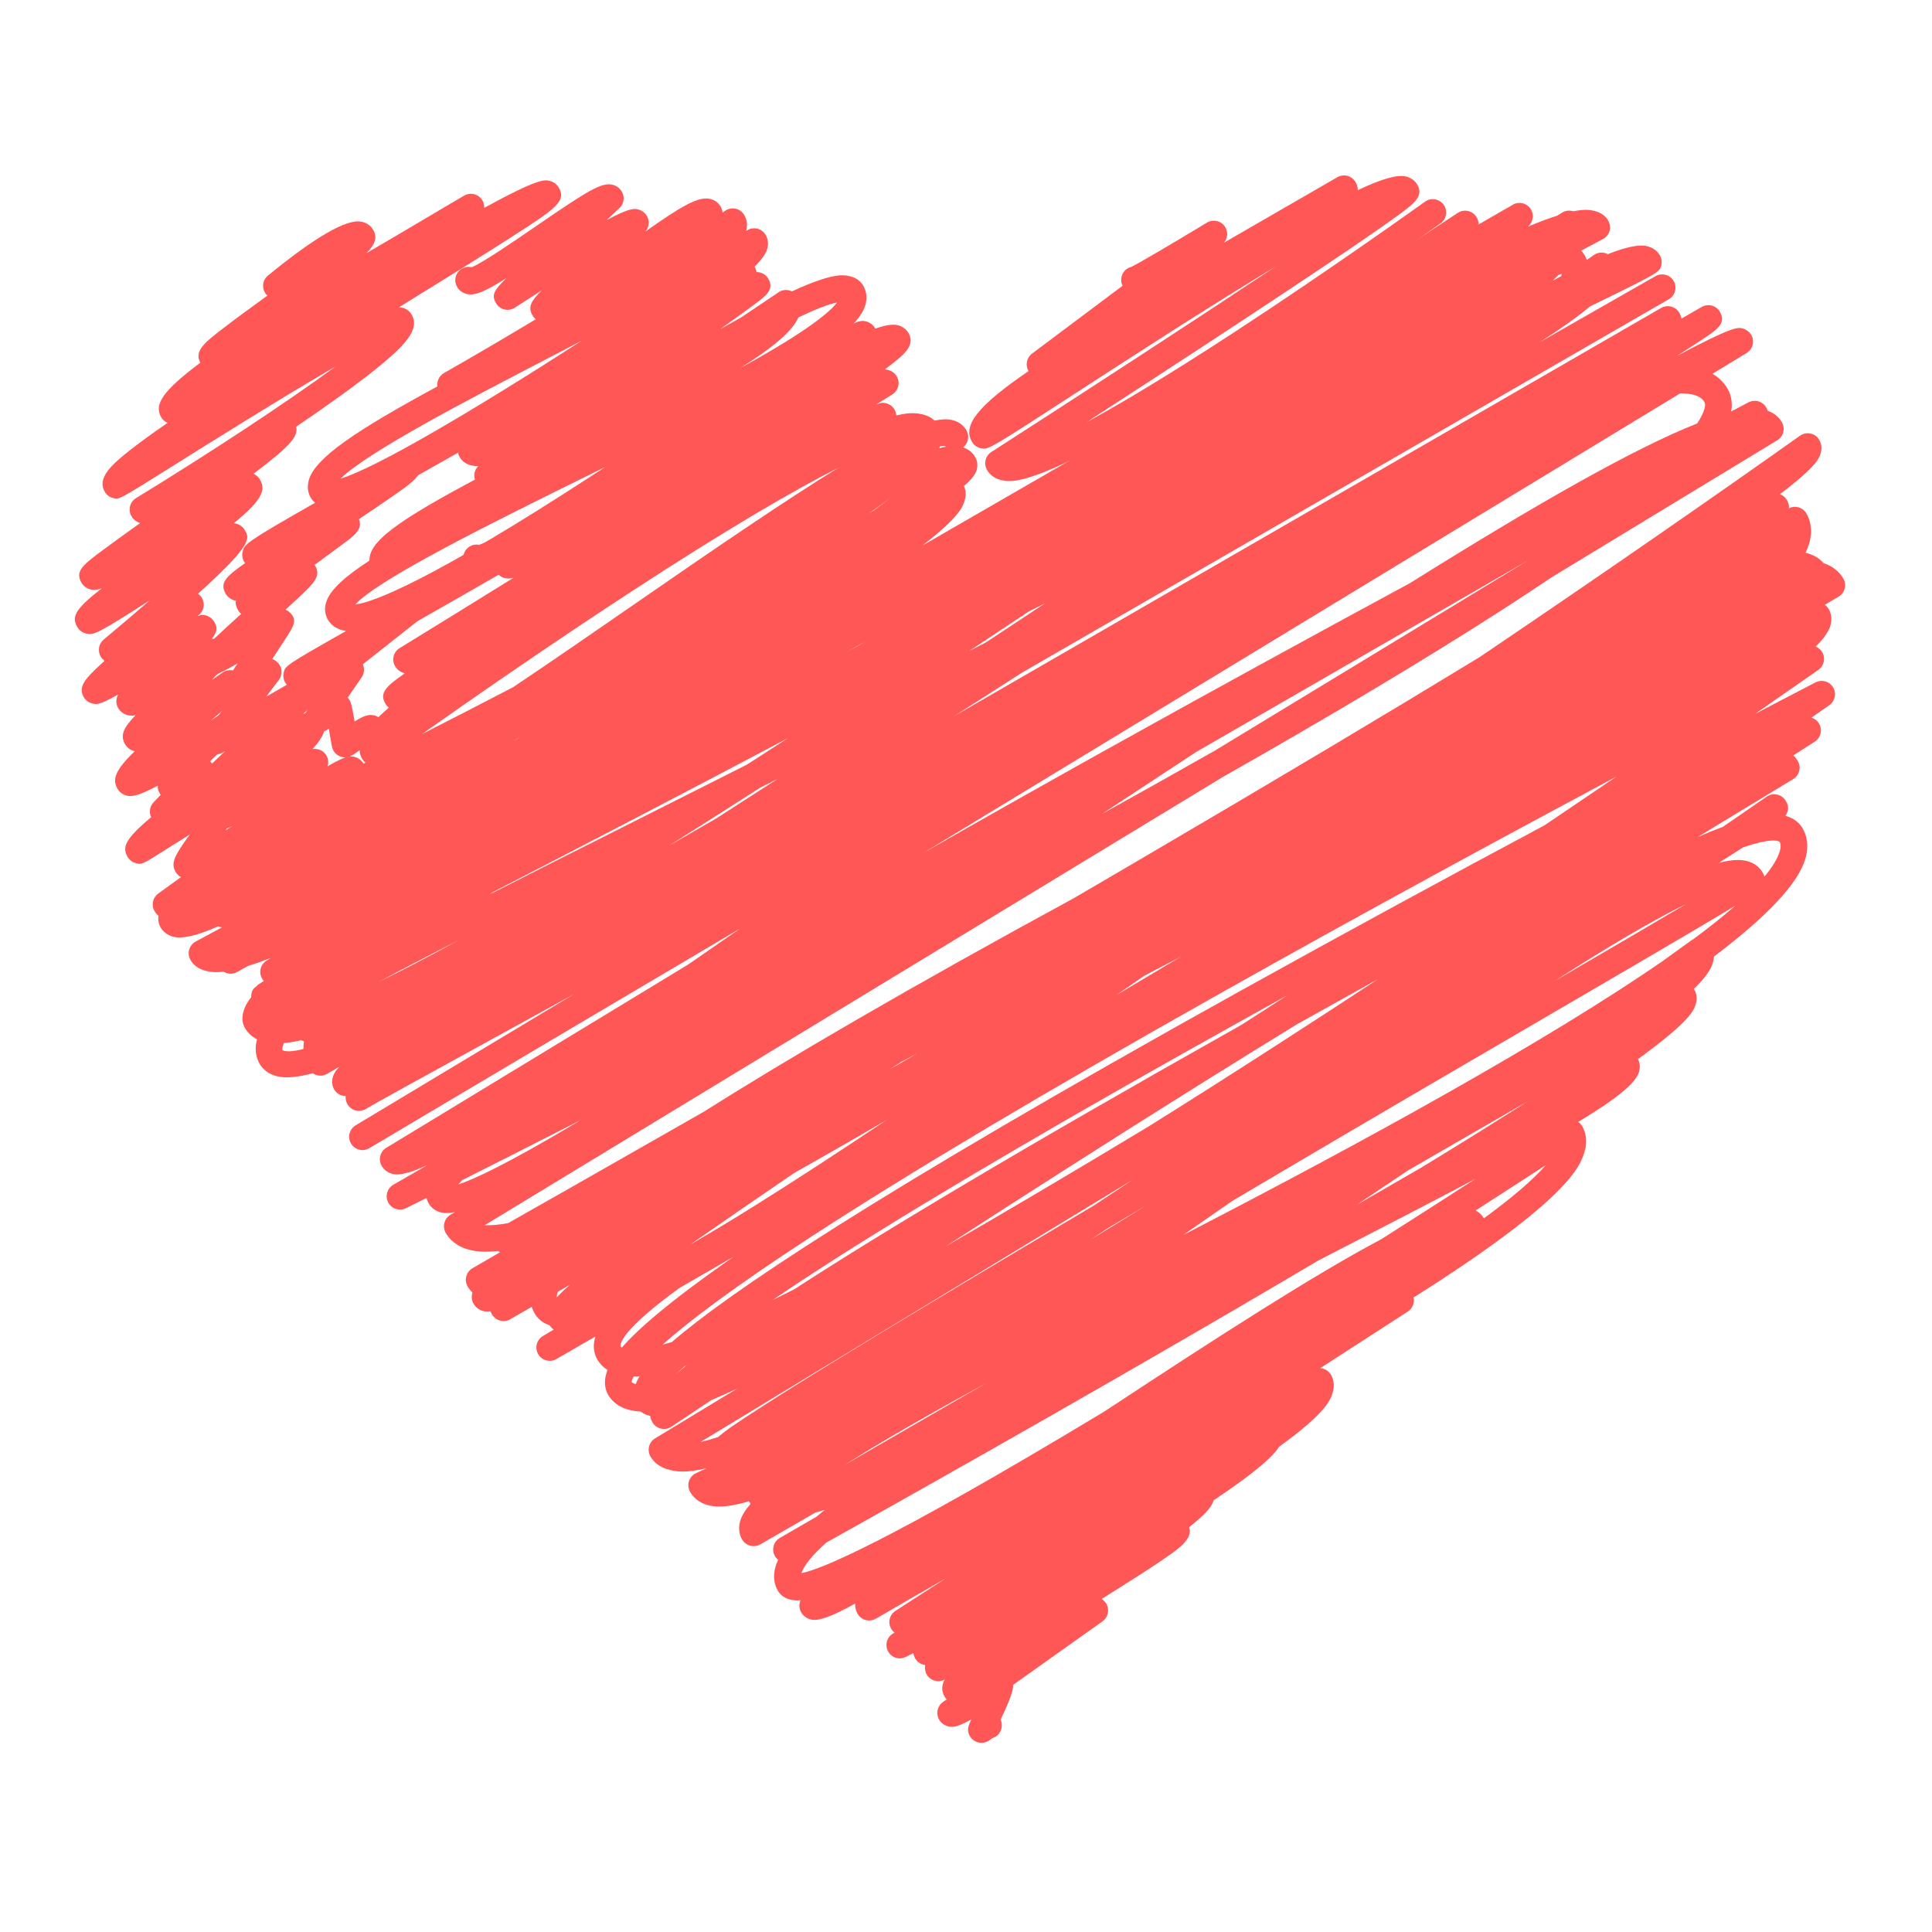 <svg width="512" height="512" xmlns="http://www.w3.org/2000/svg">

 <g>
  <title>background</title>
  <rect fill="none" id="canvas_background" height="402" width="582" y="-1" x="-1"/>
 </g>
 <g>
  <title>Layer 1</title>
  <path id="svg_3" fill="#ff5656" d="m267.448,127.493c-0.897,0 -1.498,-0.13 -1.971,-0.23c-2.208,-0.476 -3.351,-1.749 -3.915,-2.735c-0.942,-1.634 -0.439,-3.717 1.146,-4.736c22.429,-14.433 52.842,-34.206 75.553,-49.291c-18.678,11.273 -40.606,25.51 -53.3,33.757c-23.093,14.991 -23.093,14.997 -25.118,14.506c-0.946,-0.225 -1.774,-0.84 -2.262,-1.68c-2.48,-4.297 1.3,-9.385 14.998,-18.748c-0.916,-1.543 -0.534,-3.542 0.922,-4.627l23.996,-17.978c-0.831,-1.659 -0.23,-3.696 1.395,-4.633c0.304,-0.176 0.619,-0.297 0.94,-0.376c2.044,-0.979 11.564,-6.598 20.019,-11.722c1.613,-0.974 3.699,-0.519 4.761,1.043c0.897,1.337 0.77,3.083 -0.237,4.266l30.037,-17.344c0.818,-0.467 1.777,-0.598 2.687,-0.352c0.897,0.243 1.674,0.837 2.141,1.646c0.419,0.731 0.612,1.438 0.582,2.138c6.604,-3.12 10.564,-4.157 12.796,-3.621c1.292,0.31 2.354,1.083 2.984,2.168c1.782,3.086 -0.886,5.036 -5.301,8.259c-2.759,2.014 -6.858,4.867 -12.171,8.487c-8.933,6.062 -21.444,14.375 -37.199,24.709c-11.655,7.638 -23.396,15.276 -32.978,21.486c8.751,-4.742 21.079,-12.068 38.399,-23.357c26.246,-17.102 51.05,-34.907 51.292,-35.083c1.583,-1.14 3.791,-0.776 4.931,0.807c1.14,1.586 0.776,3.793 -0.807,4.931c-0.249,0.176 -24.979,17.929 -51.231,35.052c-45.532,29.699 -58.383,33.258 -63.089,33.258z"/>
  <path id="svg_5" fill="#ff5656" d="m97.256,211.082c-0.503,0 -0.961,-0.051 -1.38,-0.143c-1.479,-0.336 -2.687,-1.201 -3.402,-2.438c-0.488,-0.843 -0.604,-1.85 -0.328,-2.78c0.443,-1.474 0.664,-1.586 4.421,-3.469c0.094,-0.045 0.188,-0.091 0.285,-0.143c-0.358,-0.276 -0.661,-0.622 -0.892,-1.022c-0.497,-0.858 -0.973,-2.28 -0.446,-4.19c0.4,-1.428 1.031,-3.708 7.532,-9.363c-0.37,-0.288 -0.679,-0.652 -0.922,-1.067c-1.704,-2.947 0.379,-4.682 5.167,-8.035c-0.027,-0.003 -0.049,-0.012 -0.073,-0.015c-1.089,-0.273 -1.989,-0.943 -2.529,-1.88c-0.958,-1.662 -0.421,-3.781 1.21,-4.779c9.206,-5.643 19.527,-12.004 30.213,-18.651c-1.013,0.285 -1.671,0.245 -2.308,0.094c-1.021,-0.243 -1.874,-0.873 -2.389,-1.771c-0.207,-0.361 -0.346,-0.743 -0.418,-1.131c-2.838,1.198 -4.3,1.383 -5.346,1.116c-1.034,-0.257 -1.892,-0.9 -2.411,-1.804c-0.977,-1.686 -0.394,-3.848 1.292,-4.824c0.761,-0.44 1.625,-0.561 2.429,-0.406c6.167,-1.911 38.324,-21.817 59.804,-35.113c40.013,-24.77 40.443,-24.664 42.821,-24.067c0.925,0.234 1.786,0.88 2.268,1.708c0.033,0.061 0.07,0.127 0.103,0.188c2.684,-0.961 4.594,-1.234 5.925,-0.919c1.258,0.3 2.287,1.049 2.896,2.11c1.95,3.381 -1.51,5.995 -5.892,9.306c-0.134,0.101 -0.273,0.203 -0.409,0.31c0.333,0.003 0.606,0.073 0.909,0.148c0.928,0.233 1.795,0.882 2.277,1.71c0.955,1.65 0.421,3.757 -1.194,4.767c-1.447,0.898 -2.917,1.813 -4.403,2.741c1.625,-0.688 2.111,-0.561 2.793,-0.385c0.925,0.233 1.734,0.849 2.213,1.674c0.273,0.476 0.431,1.003 0.464,1.54c3.903,-0.934 5.649,-0.558 6.801,-0.313c1.516,0.325 2.586,0.971 3.335,1.677c1.832,-0.388 3.357,-0.443 4.6,-0.161c2.141,0.482 3.262,1.75 3.829,2.726c0.977,1.692 0.395,3.851 -1.292,4.827c-1.477,0.853 -3.308,0.519 -4.396,-0.7c-0.285,-0.015 -0.701,0.015 -1.316,0.143c-1.195,3.684 -6.295,13.308 -69.956,48.642c-12.023,6.671 -25.255,13.781 -39.576,21.262c-23.207,15.527 -36.057,22.874 -42.309,22.88zm124.947,-87.127c-11.24,5.673 -28.439,15.57 -54.701,32.693c-22.032,14.357 -43.388,29.224 -55.698,37.915c8.363,-4.257 16.425,-8.412 24.167,-12.45c10.4,-6.956 21.429,-14.582 31.149,-21.308c23.588,-16.316 41.614,-28.584 55.083,-36.85zm8.314,3.269c-2.389,1.401 -5.058,3.017 -8.035,4.875c-7.092,4.43 -15.003,9.652 -23.266,15.24c15.061,-8.897 24.891,-15.401 31.301,-20.115z"/>
  <path id="svg_7" fill="#ff5656" d="m91.501,200.727c-0.255,0 -0.519,-0.033 -0.813,-0.097c-0.967,-0.212 -1.807,-0.822 -2.301,-1.68c-0.37,-0.64 -0.37,-0.64 -0.97,-4.184c-0.076,-0.449 -0.173,-1.019 -0.276,-1.635c-1.08,0.719 -2.177,1.137 -3.46,0.907c-1.101,-0.194 -2.05,-0.861 -2.607,-1.825c-0.955,-1.653 -0.516,-2.771 0.722,-4.685c-0.995,0.71 -1.98,1.432 -2.914,2.132c-1.546,1.165 -3.742,0.864 -4.921,-0.67c-1.183,-1.528 -0.91,-3.729 0.609,-4.924l2.365,-1.865c-0.567,-0.325 -1.046,-0.792 -1.379,-1.374c-0.47,-0.816 -0.598,-1.804 -0.349,-2.714c0.449,-1.646 0.5,-1.829 16.501,-10.898c-0.246,-0.042 -0.461,-0.088 -0.661,-0.13c-2.353,-0.503 -3.563,-1.853 -4.166,-2.896c-0.552,-0.955 -1.077,-2.52 -0.458,-4.554c0.94,-3.102 4.618,-6.607 11.492,-11.08c-0.015,-0.555 0.061,-1.119 0.228,-1.683c1.349,-4.566 9.521,-10.049 27.711,-19.779c-0.395,-1.261 -0.049,-2.656 0.909,-3.587c-0.855,0.046 -1.392,-0.072 -1.834,-0.169c-1.365,-0.303 -2.475,-1.095 -3.132,-2.229c-0.937,-1.628 -0.437,-3.708 1.14,-4.73l6.034,-3.912c-0.115,-0.148 -0.221,-0.303 -0.312,-0.464c-0.977,-1.689 -0.397,-3.851 1.292,-4.827c0.985,-0.564 2.12,-0.604 3.096,-0.215c4.572,-1.304 21.18,-12.468 32.335,-19.967c24,-16.137 28.8,-18.842 32.074,-18.084c1.107,0.257 2.022,0.928 2.578,1.883c0.236,0.421 0.385,0.861 0.443,1.313c0.279,-0.012 0.563,0.021 0.846,0.085c0.964,0.215 1.798,0.822 2.295,1.68c1.644,2.854 -0.561,4.491 -3.909,6.971c-1.935,1.434 -4.721,3.444 -8.078,5.84c-0.246,0.173 -0.497,0.355 -0.749,0.537c1.98,-1.131 3.842,-2.177 5.585,-3.138c3.308,-2.202 6.607,-4.415 9.861,-6.623c0.81,-0.555 1.813,-0.736 2.771,-0.521c0.273,0.064 0.534,0.158 0.776,0.279c10.883,-5.006 13.669,-4.388 15.304,-4.021c2.022,0.449 3.074,1.625 3.599,2.532c0.627,1.089 1.228,2.878 0.515,5.216c-0.831,2.735 -3.554,5.791 -8.02,9.263c-0.033,0.312 -0.094,0.637 -0.188,0.979c-2.811,10.313 -44.136,35.747 -110.468,73.439l-14.47,11.416c0.512,1.125 0.4,2.441 -0.313,3.472c-1.225,1.773 -2.507,3.632 -3.69,5.357c0.185,0.203 0.349,0.428 0.491,0.67c0.397,0.685 0.588,1.322 1.343,5.664c2.432,-1.541 3.717,-1.941 5.136,-1.628c1.025,0.228 1.911,0.87 2.429,1.768c0.976,1.692 0.397,3.854 -1.292,4.828c-0.515,0.297 -1.067,0.449 -1.622,0.473c-1.067,0.588 -3.141,2.05 -3.89,2.58c-1.304,0.919 -2.132,1.504 -3.238,1.504zm68.864,-76.96c-1.634,0.813 -3.299,1.632 -4.985,2.462c-23.533,11.598 -55.101,27.153 -61.226,33.973c4.427,-0.567 18.827,-5.495 64.094,-35.046c0.704,-0.461 1.413,-0.928 2.117,-1.389zm51.21,-39.643c-1.592,3.696 -6.865,8.072 -15.352,13.381c1.559,-0.852 3.075,-1.695 4.536,-2.525c14.779,-8.394 19.548,-12.793 21.077,-14.815c-2.229,0.405 -5.737,1.782 -10.261,3.959z"/>
  <path id="svg_9" fill="#ff5656" d="m58.875,219.775c-0.318,0 -0.567,-0.061 -0.828,-0.125c-0.931,-0.233 -1.777,-0.864 -2.256,-1.695c-1.562,-2.702 -0.254,-4.506 5.719,-9.739c-1.276,0.773 -2.553,1.552 -3.808,2.323c-1.547,0.937 -3.548,0.57 -4.648,-0.864c-1.101,-1.44 -0.937,-3.469 0.376,-4.715l6.21,-5.882l-0.676,0.388c-1.458,0.837 -3.302,0.537 -4.415,-0.719c-1.11,-1.261 -1.183,-3.132 -0.169,-4.469l6.194,-8.193c-0.464,-0.34 -0.864,-0.779 -1.161,-1.292c-0.664,-1.155 -0.625,-2.581 0.1,-3.696c0,0 1.501,-2.307 3.436,-5.276c-6.068,3.502 -6.665,3.354 -7.833,3.057c-0.928,-0.233 -1.74,-0.849 -2.216,-1.677c-1.595,-2.76 0.409,-4.658 4.4,-8.436c1.84,-1.741 4.188,-3.884 6.607,-6.071c-0.313,-0.264 -0.579,-0.579 -0.786,-0.94c-0.503,-0.867 -0.764,-1.655 -0.625,-2.544c-0.048,-0.009 -0.091,-0.021 -0.136,-0.033c-1.104,-0.246 -2.017,-0.91 -2.565,-1.862c-1.644,-2.844 0.109,-4.551 5.152,-8.084c-0.1,-0.127 -0.188,-0.261 -0.27,-0.403c-0.473,-0.819 -0.604,-1.85 -0.352,-2.763c0.488,-1.783 0.625,-2.28 19.19,-12.835c-0.473,-0.373 -0.87,-0.831 -1.173,-1.355c-0.564,-0.979 -1.106,-2.581 -0.494,-4.682c1.713,-5.871 12.505,-13.099 34.076,-24.794c-0.066,-0.461 -0.036,-0.937 0.088,-1.398c0.246,-0.909 0.843,-1.68 1.659,-2.146c8.117,-4.636 16.422,-9.506 24.294,-14.239c-0.343,-0.303 -0.643,-0.664 -0.879,-1.076c-1.307,-2.259 -0.182,-3.93 2.447,-6.571c-2.377,1.51 -4.767,3.05 -7.095,4.566c-0.815,0.534 -1.807,0.707 -2.753,0.479c-0.94,-0.228 -1.753,-0.828 -2.238,-1.671c-1.255,-2.18 -0.579,-3.341 2.748,-6.641c-5.892,3.727 -8.417,4.682 -10.461,4.215c-1.122,-0.249 -2.043,-0.925 -2.604,-1.898c-0.979,-1.689 -0.397,-3.851 1.292,-4.827c0.81,-0.47 1.734,-0.576 2.574,-0.376c2.875,-1.143 11.207,-6.865 16.847,-10.737c13.984,-9.6 17.554,-11.783 20.419,-11.131c1.091,0.246 1.992,0.907 2.541,1.853c0.821,1.431 0.549,3.238 -0.658,4.36c-1.125,1.043 -2.265,2.101 -3.405,3.16c6.259,-3.32 7.411,-3.047 8.312,-2.832c1.025,0.246 1.871,0.873 2.389,1.771c0.761,1.322 0.585,2.969 -0.403,4.094c9.767,-6.904 14.042,-9.309 17.099,-8.651c1.219,0.261 2.226,0.982 2.835,2.038c0.279,0.488 0.455,1.028 0.519,1.583c0.233,-0.161 0.47,-0.318 0.704,-0.479c0.81,-0.555 1.813,-0.746 2.774,-0.527c0.964,0.215 1.786,0.821 2.277,1.677c0.512,0.888 1.006,2.329 0.488,4.211c0.037,-0.027 0.073,-0.054 0.112,-0.082c0.813,-0.558 1.822,-0.755 2.784,-0.54c0.961,0.222 1.789,0.828 2.283,1.683c0.625,1.08 0.77,2.38 0.415,3.666c-2.107,7.708 -31.58,25.638 -92.509,60.01c-1.158,1.698 -3.866,3.563 -8.108,6.489c-2.216,1.531 -4.821,3.29 -7.602,5.14c1.085,2.547 -1.222,4.309 -3.102,5.743c-1.265,0.964 -3.057,2.28 -5.1,3.781c-1.003,0.737 -2.213,1.628 -3.53,2.602c0.061,0.088 0.119,0.179 0.17,0.27c1.58,2.735 -0.473,4.676 -4.202,8.199c-1.074,1.01 -2.332,2.171 -3.675,3.402c0.421,0.173 0.819,0.431 1.155,0.773c2.029,2.025 1.098,3.454 -1.389,7.268l-3.284,5.037c0.831,0.291 1.534,0.873 1.983,1.646c0.709,1.231 0.612,2.769 -0.24,3.899l-3.359,4.439l11.516,-6.646c1.549,-0.897 3.526,-0.488 4.597,0.946s0.897,3.445 -0.403,4.676l-5.918,5.609c1.752,-0.743 2.259,-0.612 2.908,-0.446c0.925,0.233 1.737,0.849 2.216,1.671c1.304,2.262 0.588,4.524 -2.635,8.081c1.367,-0.252 2.826,0.342 3.617,1.598c1.034,1.656 0.537,3.836 -1.119,4.873c-20.691,12.965 -24.691,14.782 -26.44,14.782zm95.313,-129.499c-3.311,1.737 -6.832,3.569 -10.57,5.506c-18.885,9.8 -46.329,24.04 -53.361,31.074c9.5,-2.938 34.904,-17.865 63.931,-36.58z"/>
  <path id="svg_11" fill="#ff5656" d="m260.108,461.861c-0.219,0 -0.449,-0.018 -0.691,-0.061c-1.007,-0.2 -1.886,-0.831 -2.396,-1.716c-0.897,-1.571 -0.431,-2.675 0.403,-4.439c-4.063,2.298 -5.191,2.062 -6.04,1.88c-1.067,-0.23 -1.98,-0.897 -2.517,-1.819c-0.91,-1.577 -0.473,-3.59 1.016,-4.646l0.985,-0.697c-0.182,-0.193 -0.343,-0.406 -0.473,-0.631c-0.84,-1.461 -1.001,-2.874 -0.021,-4.651c-1.686,0.946 -3.824,0.346 -4.791,-1.334c-0.449,-0.788 -0.561,-1.674 -0.385,-2.498c-1.095,-0.122 -2.117,-0.759 -2.693,-1.796c-0.243,-0.437 -0.385,-0.903 -0.43,-1.37c-1.295,0.643 -2.017,1.007 -2.059,1.031c-1.707,0.843 -3.781,0.176 -4.679,-1.504c-0.904,-1.68 -0.303,-3.772 1.346,-4.725l0.379,-0.218c-0.333,-0.261 -0.621,-0.576 -0.858,-0.965c-0.998,-1.625 -0.509,-3.766 1.101,-4.803l13.439,-8.685l-18.642,10.759c-1.692,0.977 -3.851,0.4 -4.824,-1.292c-0.358,-0.612 -0.709,-1.528 -0.661,-2.711c-6.525,3.603 -9.8,4.682 -11.687,4.228c-1.122,-0.262 -2.05,-0.946 -2.61,-1.917c-0.494,-0.849 -0.609,-1.867 -0.315,-2.808c0.042,-0.134 0.091,-0.267 0.148,-0.395c-1.395,0.134 -2.165,-0.048 -2.787,-0.193c-1.416,-0.34 -2.562,-1.165 -3.229,-2.323c-0.758,-1.31 -1.474,-3.475 -0.616,-6.397c0.167,-0.576 0.403,-1.177 0.701,-1.783c-0.343,-0.272 -0.637,-0.618 -0.864,-1.019c-0.952,-1.687 -0.373,-3.827 1.31,-4.797l9.612,-5.556c0.728,-0.605 1.489,-1.23 2.283,-1.867c-0.879,0.267 -1.704,0.503 -2.475,0.703l-14.597,8.424c-0.813,0.473 -1.777,0.594 -2.681,0.357c-0.906,-0.248 -1.677,-0.831 -2.146,-1.649c-0.588,-1.013 -1.149,-2.698 -0.494,-4.937c0.394,-1.353 1.319,-2.862 2.753,-4.53c-0.182,-0.224 -0.336,-0.442 -0.473,-0.661c-4.354,1.316 -7.829,1.717 -10.413,1.141c-2.905,-0.648 -4.403,-2.322 -5.152,-3.62c-0.494,-0.861 -0.606,-1.887 -0.306,-2.832c0.3,-0.952 0.988,-1.729 1.889,-2.147c0.916,-0.424 1.84,-0.843 2.79,-1.285c-5.728,1.346 -8.139,0.813 -9.673,0.461c-2.978,-0.667 -4.476,-2.323 -5.212,-3.59c-0.961,-1.668 -0.415,-3.791 1.228,-4.791l21.756,-13.196c-2.596,1.213 -4.891,2.237 -6.917,3.093c-6.58,4.372 -10.352,6.907 -10.509,7.011c-0.816,0.539 -1.816,0.728 -2.769,0.509c-0.955,-0.225 -1.774,-0.83 -2.262,-1.674c-0.249,-0.431 -0.491,-1.006 -0.604,-1.71c-0.103,-0.024 -0.197,-0.048 -0.291,-0.066c-0.955,-0.23 -1.677,-0.631 -2.223,-1.079c-1.025,-0.055 -1.892,-0.177 -2.647,-0.346c-3.417,-0.752 -5.127,-2.639 -5.968,-4.082c-0.646,-1.122 -1.261,-3.008 -0.503,-5.598c0.085,-0.303 0.185,-0.63 0.318,-1.013c-1.35,-0.843 -2.183,-1.88 -2.689,-2.759c-0.694,-1.201 -1.355,-3.196 -0.57,-5.895c0.019,-0.066 0.04,-0.127 0.058,-0.188l-10.337,5.968c-1.68,0.977 -3.833,0.4 -4.815,-1.273c-0.979,-1.68 -0.424,-3.833 1.243,-4.821l2.863,-1.704c-0.422,-0.291 -0.773,-0.667 -1.037,-1.122c-2.202,-0.722 -3.402,-2.104 -4.033,-3.196c-0.272,-0.479 -0.542,-1.049 -0.752,-1.716l-5.707,3.293c-0.813,0.467 -1.777,0.595 -2.68,0.352c-0.907,-0.236 -1.677,-0.831 -2.147,-1.649c-0.143,-0.242 -0.285,-0.527 -0.416,-0.837c-0.725,0.104 -1.319,0.091 -1.795,-0.024c-1.152,-0.272 -2.098,-0.964 -2.668,-1.952c-0.488,-0.843 -0.613,-1.947 -0.328,-2.875c0.009,-0.036 0.021,-0.066 0.03,-0.097c-0.576,-0.546 -0.989,-1.109 -1.28,-1.619c-0.973,-1.68 -0.4,-3.845 1.286,-4.821c2.417,-1.407 4.864,-2.82 7.323,-4.251c-0.191,-0.091 -0.376,-0.206 -0.549,-0.334c-2.792,0.31 -5.158,0.249 -7.102,-0.182c-3.881,-0.849 -5.818,-2.972 -6.755,-4.591c-0.961,-1.668 -0.416,-3.79 1.222,-4.791l1.173,-0.709c-1.474,0.272 -2.663,0.291 -3.587,0.078c-1.449,-0.339 -2.632,-1.194 -3.323,-2.383c-0.218,-0.388 -0.439,-0.88 -0.573,-1.462c-3.433,1.717 -5.346,2.65 -5.467,2.711c-1.707,0.85 -3.781,0.188 -4.682,-1.498c-0.897,-1.674 -0.303,-3.766 1.353,-4.718l9.069,-5.239c-4.43,2.067 -7.347,2.802 -9.154,2.401c-1.304,-0.298 -2.374,-1.062 -3.008,-2.165c-0.961,-1.662 -0.416,-3.79 1.225,-4.785l80.056,-48.609c4.521,-3.129 9.109,-6.31 13.715,-9.509c-34.306,20.246 -68,40.209 -98.279,58.221c-1.674,1 -3.839,0.455 -4.836,-1.226c-1.001,-1.667 -0.455,-3.839 1.213,-4.833c15.773,-9.467 35.704,-21.443 58.051,-34.876c-10.719,5.895 -20.373,11.2 -28.624,15.73c-10.591,5.822 -19.078,10.485 -23.426,12.905l-3.351,1.929c-1.243,0.728 -2.796,0.618 -3.93,-0.267c-0.979,-0.752 -1.477,-1.959 -1.349,-3.166c-1.219,0 -2.405,-0.631 -3.057,-1.765c-0.543,-0.934 -0.676,-2.062 -0.376,-3.159c0.164,-0.625 0.367,-1.359 1.713,-2.832l-3.214,1.861c-1.228,0.709 -2.699,0.601 -3.787,-0.158c-4.003,1.062 -7.144,1.347 -9.403,0.813c-2.647,-0.625 -4.009,-2.147 -4.682,-3.317c-0.77,-1.334 -1.5,-3.529 -0.697,-6.495c-1.662,-0.837 -2.632,-2.014 -3.189,-2.983c-0.503,-0.88 -0.989,-2.323 -0.428,-4.275c0.249,-0.861 0.576,-1.995 2.077,-3.894c-0.027,-0.412 0.018,-0.831 0.133,-1.231c0.176,-0.588 0.3,-1.013 1.519,-1.88l-0.045,-0.072c0.063,-0.043 0.652,-0.422 1.725,-1.11c-0.173,-0.206 -0.327,-0.418 -0.458,-0.651c-0.961,-1.665 -0.416,-3.791 1.228,-4.785l1.119,-0.679c-2.38,0.916 -4.418,1.619 -6.167,2.159c-1.743,0.976 -2.698,1.51 -2.783,1.561c-1.167,0.649 -2.535,0.573 -3.593,-0.081c-2.478,0.303 -3.721,0.012 -4.624,-0.2c-2.359,-0.555 -3.557,-1.893 -4.151,-2.914c-0.476,-0.831 -0.6,-1.816 -0.336,-2.735c0.264,-0.918 0.889,-1.695 1.729,-2.144c0.109,-0.058 2.617,-1.401 6.98,-3.763c-0.288,-0.033 -0.521,-0.094 -0.749,-0.151c-0.112,-0.027 -0.221,-0.058 -0.325,-0.094c-5.47,2.432 -9.284,3.33 -11.71,2.774c-1.528,-0.352 -2.774,-1.243 -3.508,-2.511c-0.524,-0.912 -0.712,-1.968 -0.546,-3.029c-0.488,-0.431 -0.831,-0.895 -1.064,-1.307c-0.91,-1.567 -0.479,-3.563 0.988,-4.624l6.019,-4.357c-0.591,-0.325 -1.082,-0.804 -1.428,-1.401c-1.358,-2.353 -0.237,-4.318 3.751,-9.879c-2.472,1.531 -4.843,3.029 -6.44,4.036c-6.231,3.936 -6.237,3.936 -7.796,3.548c-0.937,-0.23 -1.741,-0.834 -2.22,-1.665c-1.455,-2.523 -0.81,-4.633 6.24,-10.525c-0.625,-1.319 -0.373,-2.896 0.649,-3.96c0.619,-0.637 1.247,-1.292 1.871,-1.944c-0.037,-0.061 -0.07,-0.112 -0.106,-0.17c-0.391,-0.682 -0.761,-1.316 -0.63,-2.304c-5.916,3.181 -7.314,2.865 -8.169,2.671c-1.101,-0.246 -2.007,-0.904 -2.559,-1.856c-1.468,-2.541 -0.461,-5.018 4.584,-9.924c-1.104,-0.246 -2.016,-0.906 -2.565,-1.865c-1.325,-2.292 -0.485,-4.275 2.78,-7.668c-0.7,0.14 -1.331,0.137 -1.938,0.003c-1.146,-0.245 -2.095,-0.928 -2.668,-1.925c-0.655,-1.131 -0.618,-2.499 0.021,-3.578c-5.064,2.841 -5.701,2.677 -6.901,2.374c-0.928,-0.23 -1.774,-0.867 -2.25,-1.695c-1.655,-2.868 0.828,-5.203 4.267,-8.436c0.382,-0.367 0.803,-0.755 1.249,-1.161c-0.409,-0.309 -0.755,-0.697 -1.019,-1.149c-0.858,-1.489 -0.525,-3.378 0.794,-4.482c4.09,-3.411 8.293,-6.986 12.244,-10.416c-14.136,9.054 -14.915,9.297 -16.935,8.809c-0.937,-0.23 -1.816,-0.879 -2.295,-1.716c-1.589,-2.747 -0.597,-4.727 6.471,-10.249c-1.777,0.561 -2.435,0.403 -2.899,0.294c-1.073,-0.249 -1.958,-0.897 -2.495,-1.829c-1.774,-3.077 0.542,-4.797 6.14,-8.941c2.535,-1.877 5.84,-4.251 9.452,-6.832c-0.992,-0.3 -1.81,-0.94 -2.323,-1.823c-0.955,-1.658 -0.416,-3.781 1.216,-4.781c19.473,-11.923 39.882,-25.322 52.933,-34.94c-14.482,8.421 -34.243,20.813 -43.852,26.838c-13.518,8.484 -13.523,8.487 -15.152,8.081c-0.934,-0.23 -1.734,-0.834 -2.217,-1.665c-2.11,-3.666 1.801,-7.177 6.735,-11.059c2.538,-1.998 5.81,-4.375 9.912,-7.205c-0.704,-0.294 -1.301,-0.818 -1.683,-1.485c-2.001,-3.466 0.525,-7.065 10.361,-14.461c-1.695,-3.141 1.237,-5.4 6.055,-9.111c3.123,-2.408 7.283,-5.437 11.722,-8.663c-0.121,-0.112 -0.236,-0.23 -0.339,-0.358c-1.234,-1.51 -1.013,-3.739 0.5,-4.973c12.474,-10.188 20.782,-15 24.697,-14.275c1.376,0.251 2.507,1.034 3.184,2.201c1.201,2.08 0.439,3.912 -1.804,6.173c4.633,-2.72 9.291,-5.458 13.754,-8.087c7.226,-4.312 12.068,-7.128 12.162,-7.186c1.683,-0.976 3.839,-0.413 4.824,1.268c0.364,0.625 0.519,1.307 0.479,1.98c14.409,-7.878 15.998,-7.48 17.365,-7.144c1.034,0.258 1.892,0.898 2.411,1.795c2.11,3.663 -1.046,5.691 -12.792,13.244c-7.456,4.791 -17.948,11.271 -29.058,18.133c-0.182,0.109 -0.358,0.221 -0.54,0.331c0.354,-0.015 0.658,0.033 0.931,0.1c1.055,0.264 1.928,0.913 2.453,1.828c2.29,3.957 -1.765,8.278 -10.034,14.864c-4.973,3.966 -11.883,8.951 -20.561,14.843c0.664,2.82 -2.362,5.664 -11.319,12.486c0.712,0.294 1.316,0.822 1.71,1.498c1.692,2.932 0.361,5.619 -6.911,11.583c0.182,0.024 0.361,0.058 0.54,0.103c1.022,0.246 1.871,0.876 2.39,1.777c1.219,2.117 2.135,3.693 -12.432,16.816c0.427,0.294 0.785,0.682 1.052,1.137c0.861,1.495 0.516,3.393 -0.815,4.491c-0.14,0.112 -0.276,0.227 -0.416,0.342c1.119,-0.503 1.519,-0.4 2.265,-0.212c0.922,0.236 1.719,0.84 2.195,1.665c0.849,1.474 1.007,2.414 -0.619,4.509c0.376,-0.021 0.734,0.015 1.098,0.091c1.07,0.23 1.989,0.895 2.529,1.832c1.443,2.499 0.364,4.876 -3.617,9c0.955,-0.658 1.892,-1.307 2.808,-1.953c0.813,-0.573 1.828,-0.773 2.792,-0.561c0.967,0.215 1.804,0.828 2.298,1.683c1.704,2.95 0.416,4.381 -8.317,11.71c1.058,-0.725 2.107,-1.443 3.132,-2.153c1.522,-1.058 3.602,-0.758 4.767,0.688c1.161,1.44 1.013,3.542 -0.349,4.803c-2.522,2.341 -5.215,4.942 -7.586,7.334c0.236,0.228 0.439,0.488 0.604,0.767c0.173,0.297 0.315,0.567 0.418,0.831c1.722,-1.037 3.472,-2.089 5.176,-3.123c1.625,-0.992 3.748,-0.513 4.791,1.088c1.043,1.595 0.627,3.733 -0.934,4.824c-1.234,0.861 -2.489,1.75 -3.751,2.65c0.531,0.322 0.989,0.776 1.289,1.295c1.376,2.386 0.158,4.776 -3.505,9.967c3.802,-2.356 7.978,-5.024 11.386,-7.201c18.939,-12.104 20.51,-12.823 22.805,-12.262c0.934,0.227 1.837,0.894 2.323,1.734c0.789,1.368 0.564,3.068 -0.485,4.184c14.345,-8.281 31.957,-17.65 52.014,-28.014c5.697,-3.724 11.407,-7.471 17.08,-11.189c57.657,-37.823 74.543,-48.257 80.047,-47.308c4.236,-1.555 7.453,-2.125 9.618,-1.625c2.174,0.497 3.305,1.777 3.872,2.759c0.598,1.031 0.73,2.256 0.379,3.451c-0.357,1.201 -1.386,2.55 -3.362,4.227c0.397,0.849 0.685,2.098 0.227,3.7c-0.47,1.655 -1.234,4.324 -11.228,12.071l55.978,-32.317c48.666,-31.174 85.355,-55.486 85.89,-55.838c0.813,-0.537 1.813,-0.719 2.759,-0.494c0.952,0.222 1.771,0.831 2.256,1.671c0.328,0.573 0.504,1.213 0.527,1.871l9.055,-5.221c1.668,-0.971 3.814,-0.409 4.803,1.261c0.903,1.525 0.521,3.463 -0.818,4.548c3.141,-1.304 5.706,-2.244 7.805,-2.911c0.764,-0.485 1.183,-0.749 1.237,-0.785c0.813,-0.513 1.801,-0.673 2.734,-0.437c0.098,0.021 0.177,0.048 0.273,0.076c3.25,-0.67 4.646,-0.331 5.664,-0.085c2.025,0.485 3.068,1.659 3.584,2.553c0.479,0.831 0.601,1.822 0.34,2.744c-0.267,0.925 -0.897,1.698 -1.747,2.146c-0.127,0.067 -2.152,1.137 -5.797,3.072c0.352,0.309 0.648,0.673 0.885,1.085c0.23,0.392 0.455,0.852 0.637,1.38c0.631,-0.443 1.256,-0.876 1.862,-1.31c0.813,-0.573 1.825,-0.782 2.802,-0.567c0.315,0.073 0.618,0.185 0.903,0.336c4.87,-1.928 8.29,-2.617 10.4,-2.116c1.904,0.452 2.905,1.577 3.408,2.447c0.491,0.849 0.606,1.88 0.321,2.817c-0.491,1.592 -0.564,1.822 -18.86,10.707c-3.25,2.741 -7.659,5.867 -13.178,9.391c-0.024,0.019 -0.049,0.037 -0.061,0.052c18.732,-10.716 30.315,-17.302 30.619,-17.48c1.691,-0.961 3.845,-0.373 4.815,1.316c0.97,1.689 0.388,3.842 -1.298,4.815l-171.482,99.004c-6.131,3.954 -12.116,7.787 -17.975,11.513l187.421,-108.208c1.692,-0.976 3.851,-0.4 4.827,1.292c0.225,0.388 0.449,0.906 0.546,1.54l5.379,-3.102c0.813,-0.47 1.777,-0.591 2.681,-0.355c0.903,0.243 1.68,0.837 2.141,1.646c1.777,3.078 -0.739,4.742 -4.918,7.499c-1.638,1.085 -3.82,2.493 -6.52,4.206c14.979,-7.935 16.18,-7.629 17.478,-7.286c0.916,0.24 1.801,0.897 2.274,1.716c0.958,1.662 0.412,3.787 -1.226,4.782l-9.065,5.506c1.698,0.958 3.044,2.292 4.021,3.981c0.733,1.264 1.425,3.274 0.946,6.006c2.886,-1.519 4.481,-2.359 4.591,-2.419c1.71,-0.892 3.808,-0.258 4.736,1.428c0.139,0.251 0.248,0.521 0.327,0.792c2.067,0.722 3.189,2.025 3.778,3.053c0.964,1.659 0.418,3.787 -1.22,4.782l-59.709,36.256c-4.3,2.896 -8.987,5.985 -14.112,9.272c-19.758,12.684 -44.294,27.354 -73.294,43.812l-195.415,118.666c1.756,0.085 3.836,-0.104 6.225,-0.558c6.541,-3.712 25.713,-14.567 51.811,-29.497c22.417,-14.148 53.857,-32.554 98.094,-56.614c5.416,-3.163 10.85,-6.337 16.289,-9.524c38.042,-22.274 67.872,-40.106 91.263,-54.367c33.7,-22.766 63.713,-43.633 84.883,-58.661c0.807,-0.57 1.826,-0.779 2.802,-0.567c0.971,0.209 1.808,0.822 2.299,1.683c0.582,1.003 0.722,2.216 0.4,3.411c-0.376,1.38 -0.946,3.46 -10.825,10.974c0.776,0.282 1.443,0.831 1.855,1.559c0.449,0.776 0.601,1.489 0.534,2.162c0.728,-0.364 1.559,-0.467 2.358,-0.285c0.965,0.218 1.783,0.825 2.28,1.677c0.935,1.622 1.813,4.339 0.68,8.09c-0.23,0.749 -0.534,1.525 -0.928,2.329c0.03,0.009 0.054,0.015 0.078,0.021c2.28,0.509 3.754,1.613 4.682,2.705c2.905,0.958 4.452,2.71 5.252,4.096c0.971,1.677 0.406,3.817 -1.255,4.803l-3.645,2.168c0.406,0.285 0.764,0.664 1.03,1.128c0.521,0.904 1.025,2.398 0.449,4.375c-0.461,1.583 -1.74,3.417 -3.894,5.552c0.686,0.276 1.292,0.767 1.698,1.446c0.964,1.586 0.533,3.651 -0.988,4.721c-0.2,0.146 -6.362,4.466 -16.805,11.692c9.981,-5.225 15.853,-8.26 16.064,-8.366c1.655,-0.855 3.675,-0.282 4.64,1.304c0.958,1.589 0.527,3.65 -0.989,4.721c-0.103,0.073 -1.759,1.237 -4.742,3.317c0.825,0.252 1.553,0.801 2.02,1.598c0.958,1.628 0.455,3.729 -1.128,4.751c-0.121,0.076 -2.122,1.371 -5.713,3.672c0.553,0.488 0.94,1.016 1.207,1.477c0.958,1.665 0.412,3.793 -1.225,4.788l-25.313,15.355c2.364,-1.028 4.597,-1.935 6.683,-2.708c7.247,-4.973 11.443,-7.875 11.601,-7.99c0.819,-0.567 1.832,-0.761 2.796,-0.546c0.958,0.215 1.789,0.825 2.28,1.68c0.818,1.413 0.818,2.602 -0.127,3.942c2.571,0.667 3.911,2.18 4.591,3.341c0.958,1.665 1.843,4.463 0.618,8.323c-2.056,6.486 -10.012,14.955 -24.13,25.637c-0.024,0.503 -0.109,1.046 -0.285,1.625c-0.576,1.989 -2.28,4.3 -5.046,6.943c0.049,0.073 0.091,0.14 0.134,0.219c0.437,0.758 0.867,2.008 0.406,3.669c-0.467,1.68 -1.237,4.457 -15.337,14.718c0.51,1.031 0.612,2.232 0.255,3.415c-0.867,2.965 -5.779,7.004 -16.119,13.232c0.437,0.291 0.818,0.691 1.085,1.164c0.801,1.383 1.547,3.688 0.564,6.865c-1.079,3.517 -3.803,12.329 -45.276,38.509c0.315,1.406 -0.261,2.904 -1.528,3.729l-23.196,14.985c0.23,0.018 0.467,0.054 0.71,0.115c0.897,0.248 1.674,0.843 2.146,1.648c0.558,0.977 1.092,2.59 0.437,4.743c-0.521,1.746 -1.577,5.221 -14.173,14.3c-1.389,2.213 -5.221,6.119 -17.393,14.238c-0.333,1.152 -1.061,2.833 -6.471,7.102c1.037,3.196 -2.717,5.737 -7.756,9.133c-3.996,2.711 -9.527,6.187 -15.416,9.886c0.498,0.321 0.922,0.758 1.231,1.291c0.903,1.577 0.467,3.591 -1.019,4.646l-23.67,16.816c0.03,1.522 -0.824,3.894 -3.323,9.272c0.746,1.644 0.14,3.614 -1.449,4.53c-0.249,0.14 -0.509,0.249 -0.771,0.334c-0.042,0.03 -0.084,0.061 -0.121,0.091c-0.566,0.451 -1.458,1.142 -2.723,1.142zm-41.116,-53.069c-3.545,3.147 -5.846,5.889 -6.607,8.103c4.776,-0.897 21.565,-7.411 80.262,-42.82c31.268,-20.595 56.283,-36.629 73.452,-45.695c9.296,-5.919 17.774,-11.358 24.925,-15.974c-11.153,5.913 -24.743,12.941 -41.123,21.364c-0.151,0.079 -0.31,0.152 -0.461,0.236c-6.889,4.076 -14.257,8.406 -22.141,13.015c-44.828,26.179 -89.765,51.407 -108.307,61.771zm42.59,-42.372c-7.053,3.846 -13.721,7.557 -19.843,11.062c-7.247,4.16 -13.145,7.721 -17.947,10.759l37.79,-21.821zm38.67,-53.809l-114.645,69.559c1.319,-0.315 2.872,-0.74 4.706,-1.334c2.059,-1.844 5.646,-4.209 11.195,-7.793c7.29,-4.712 17.869,-11.268 32.351,-20.049c16.052,-9.728 35.519,-21.347 56.089,-33.566c3.456,-2.293 6.907,-4.567 10.304,-6.817zm-132.868,53.633c0.2,0.225 0.57,0.406 1.098,0.54c0.2,-0.552 0.5,-1.225 1.009,-2.056c-0.573,0.043 -1.091,0.066 -1.57,0.049c-0.398,0.722 -0.513,1.195 -0.537,1.467zm14.073,-4.196c-0.867,0.776 -1.616,1.474 -2.265,2.116c0.773,-0.685 1.638,-1.425 2.611,-2.226c-0.116,0.038 -0.231,0.08 -0.346,0.11zm-1.419,-20.704c-15.043,10.935 -15.728,14.622 -15.601,15.465c0.07,0.109 0.2,0.206 0.361,0.303c4.042,-4.657 12.289,-12.007 29.691,-24.111l-14.451,8.343zm248.396,-135.574c-29.32,15.664 -67.387,36.28 -105.186,57.557c-45.859,25.81 -82.349,47.526 -108.462,64.537c-20.961,13.657 -32.681,22.656 -39.221,28.502c0.779,-0.212 1.61,-0.448 2.49,-0.715c14.712,-12.699 52.299,-38.4 150.499,-92.973c28.218,-15.674 56.423,-30.953 80.777,-43.976c6.714,-4.521 13.111,-8.854 19.103,-12.932zm-87.279,57.999c-3.766,2.087 -7.544,4.179 -11.315,6.277c-44.932,25.003 -80.832,46.004 -106.709,62.426c-7.132,4.53 -13.202,8.521 -18.381,12.05c1.834,-0.891 3.735,-1.837 5.733,-2.844c22.647,-14.693 59.027,-36.599 117.67,-69.601c0.298,-0.17 0.583,-0.34 0.886,-0.51c1.874,-1.2 3.771,-2.413 5.688,-3.65c2.153,-1.377 4.294,-2.76 6.428,-4.148zm-193.346,78.576c-0.021,0.061 -0.043,0.121 -0.058,0.183c-0.167,0.558 -0.203,0.97 -0.179,1.273c0.804,-0.898 1.914,-1.978 3.469,-3.317l-3.232,1.861zm195.863,-70.88c-8.459,5.19 -17.295,10.661 -26.501,16.416c-23.196,14.512 -46.18,29.225 -66.583,42.438c14.952,-8.6 32.756,-19.097 53.988,-31.911c10.291,-6.428 21.335,-13.444 33.196,-21.086c9.254,-5.961 18.441,-11.946 27.436,-17.854c-7.091,3.937 -14.301,7.952 -21.536,11.997zm-133.143,39.339c-9.736,6.653 -19.009,13.045 -27.62,19.019c4.933,-2.845 10.552,-6.21 16.953,-10.2c10.831,-6.762 22.663,-14.494 35.234,-22.905c-8.939,5.238 -17.105,9.914 -24.567,14.086zm83.082,14.67c-1.564,1.037 -3.111,2.056 -4.658,3.081c4.804,-2.923 9.74,-5.961 14.821,-9.115c-3.407,2.019 -6.797,4.033 -10.163,6.034zm32.966,-7.217c-4.421,3.075 -8.745,6.077 -12.972,9.006c48.388,-24.961 96.763,-51.656 127.091,-72.621c2.583,-1.853 5.118,-3.687 7.61,-5.495c0.164,-0.112 0.334,-0.212 0.504,-0.3c4.196,-3.111 7.908,-6.067 11.062,-8.833c-2.444,1.489 -5.658,3.411 -9.739,5.831c-10.055,5.943 -24.355,14.284 -40.923,23.939c-22.038,12.851 -52.221,30.45 -82.633,48.473zm64.476,2.529c1.11,0.576 1.777,1.395 2.159,2.062c0.013,0.006 0.013,0.019 0.019,0.03c7.368,-5.391 13.008,-10.17 16.435,-14.117c-4.652,3.019 -11.014,7.143 -18.613,12.025zm-17.945,-10.595c-4.457,3.014 -8.993,6.059 -13.603,9.133l17.217,-9.939c11.141,-6.786 20.413,-12.583 28.133,-17.52l-31.747,18.326zm-250.633,2.56c-0.397,0.418 -0.734,0.794 -1.025,1.14c4.087,-1.322 13.017,-5.421 32.529,-17.096c-12.805,6.538 -23.576,11.972 -31.504,15.956zm116.311,-31.305c-0.995,0.644 -1.992,1.292 -2.969,1.929l7.393,-4.27c-1.482,0.783 -2.96,1.559 -4.424,2.341zm-163.902,-3.141c0.597,0.322 2.047,0.57 5.528,-0.309c-0.012,-0.661 0.033,-1.334 0.136,-2.038c-0.267,-0.085 -0.521,-0.182 -0.767,-0.285c-1.646,0.383 -3.163,0.631 -4.542,0.759c-0.115,0.261 -0.207,0.516 -0.276,0.752c-0.197,0.654 -0.139,0.969 -0.079,1.121zm228.321,-19.697c-2.486,1.722 -4.942,3.42 -7.375,5.112l17.133,-10.191c-3.227,1.686 -6.484,3.378 -9.758,5.079zm-181.419,-9.6c-8.102,4.163 -15.397,7.965 -21.483,11.234c5.965,-2.877 13.057,-6.561 21.483,-11.234zm325.084,-9.445c-6.393,3.12 -15.556,8.22 -28.679,16.477c-2.05,1.292 -4.154,2.626 -6.289,3.999c13.597,-7.926 25.956,-15.143 34.968,-20.476zm-316.115,-3.214c-0.336,0.225 -0.664,0.449 -0.995,0.676c10.537,-5.361 23.072,-11.686 37.966,-19.175c9.661,-4.857 19.791,-9.952 30.21,-15.213c3.605,-2.319 7.235,-4.66 10.889,-7.028c-28.439,15.054 -55.519,29.099 -78.07,40.74zm329.845,-8.454c0.752,0 1.438,0.07 2.056,0.209c2.517,0.561 3.826,2.028 4.481,3.159c0.206,0.373 0.357,0.722 0.461,1.059c2.025,-2.441 3.396,-4.654 4.015,-6.595c0.546,-1.704 0.127,-2.419 -0.012,-2.653c-0.485,-0.334 -2.475,-0.977 -9.667,1.482c-0.285,0.185 -0.576,0.376 -0.867,0.564c-1.68,1.077 -3.529,2.256 -5.573,3.544c1.94,-0.508 3.65,-0.769 5.106,-0.769zm-15.343,-123.646l-200.525,121.763c14.157,-8.099 29.867,-16.968 47.26,-26.671c28.223,-15.734 56.465,-31.174 81.645,-44.797c33.566,-20.974 59.406,-35.719 76.132,-42.323c0.916,-1.376 1.553,-2.641 1.898,-3.79c0.254,-0.843 0.272,-1.465 0.048,-1.859c-0.376,-0.64 -1.109,-1.549 -3.159,-2.01c-0.977,-0.219 -2.086,-0.322 -3.299,-0.313zm-243.891,104.552c-8.372,5.382 -16.431,10.513 -24.151,15.361l12.623,-7.287c5.346,-3.423 10.783,-6.922 16.274,-10.479c-1.578,0.798 -3.167,1.605 -4.746,2.405zm115.556,-9.472c-8.234,5.397 -16.555,10.87 -24.888,16.371c10.14,-5.616 20.14,-11.222 29.922,-16.78l83.258,-50.559l-88.292,50.968zm-179.917,-3.536c-0.273,0.182 -0.549,0.373 -0.822,0.558c0.506,-0.307 1.025,-0.616 1.534,-0.922c-0.237,0.122 -0.479,0.243 -0.712,0.364zm92.433,-25.87c-1.728,0.97 -3.447,1.943 -5.151,2.905c1.04,-0.564 2.074,-1.122 3.12,-1.686c0.678,-0.41 1.345,-0.81 2.031,-1.219zm43.269,-7.911c-5.403,3.584 -10.722,7.113 -15.964,10.583c1.549,-0.807 3.102,-1.61 4.642,-2.42c5.222,-3.444 10.443,-6.892 15.641,-10.331c-0.419,0.215 -0.85,0.431 -1.274,0.643c-1.014,0.506 -2.032,1.013 -3.045,1.525zm-36.732,-30.156c-5.097,2.708 -11.686,6.489 -20.191,11.741c-0.358,0.225 -0.718,0.446 -1.079,0.67c6.067,-3.163 11.774,-6.18 16.822,-8.936c1.777,-1.31 3.242,-2.458 4.448,-3.475zm177.044,-58.987c-0.485,0.488 -0.995,1 -1.547,1.531c0.771,-0.413 1.517,-0.813 2.244,-1.198c0.019,-0.061 0.036,-0.118 0.055,-0.179c0.048,-0.158 0.085,-0.304 0.115,-0.443c-0.267,0.082 -0.565,0.176 -0.867,0.289z"/>
 </g>
</svg>